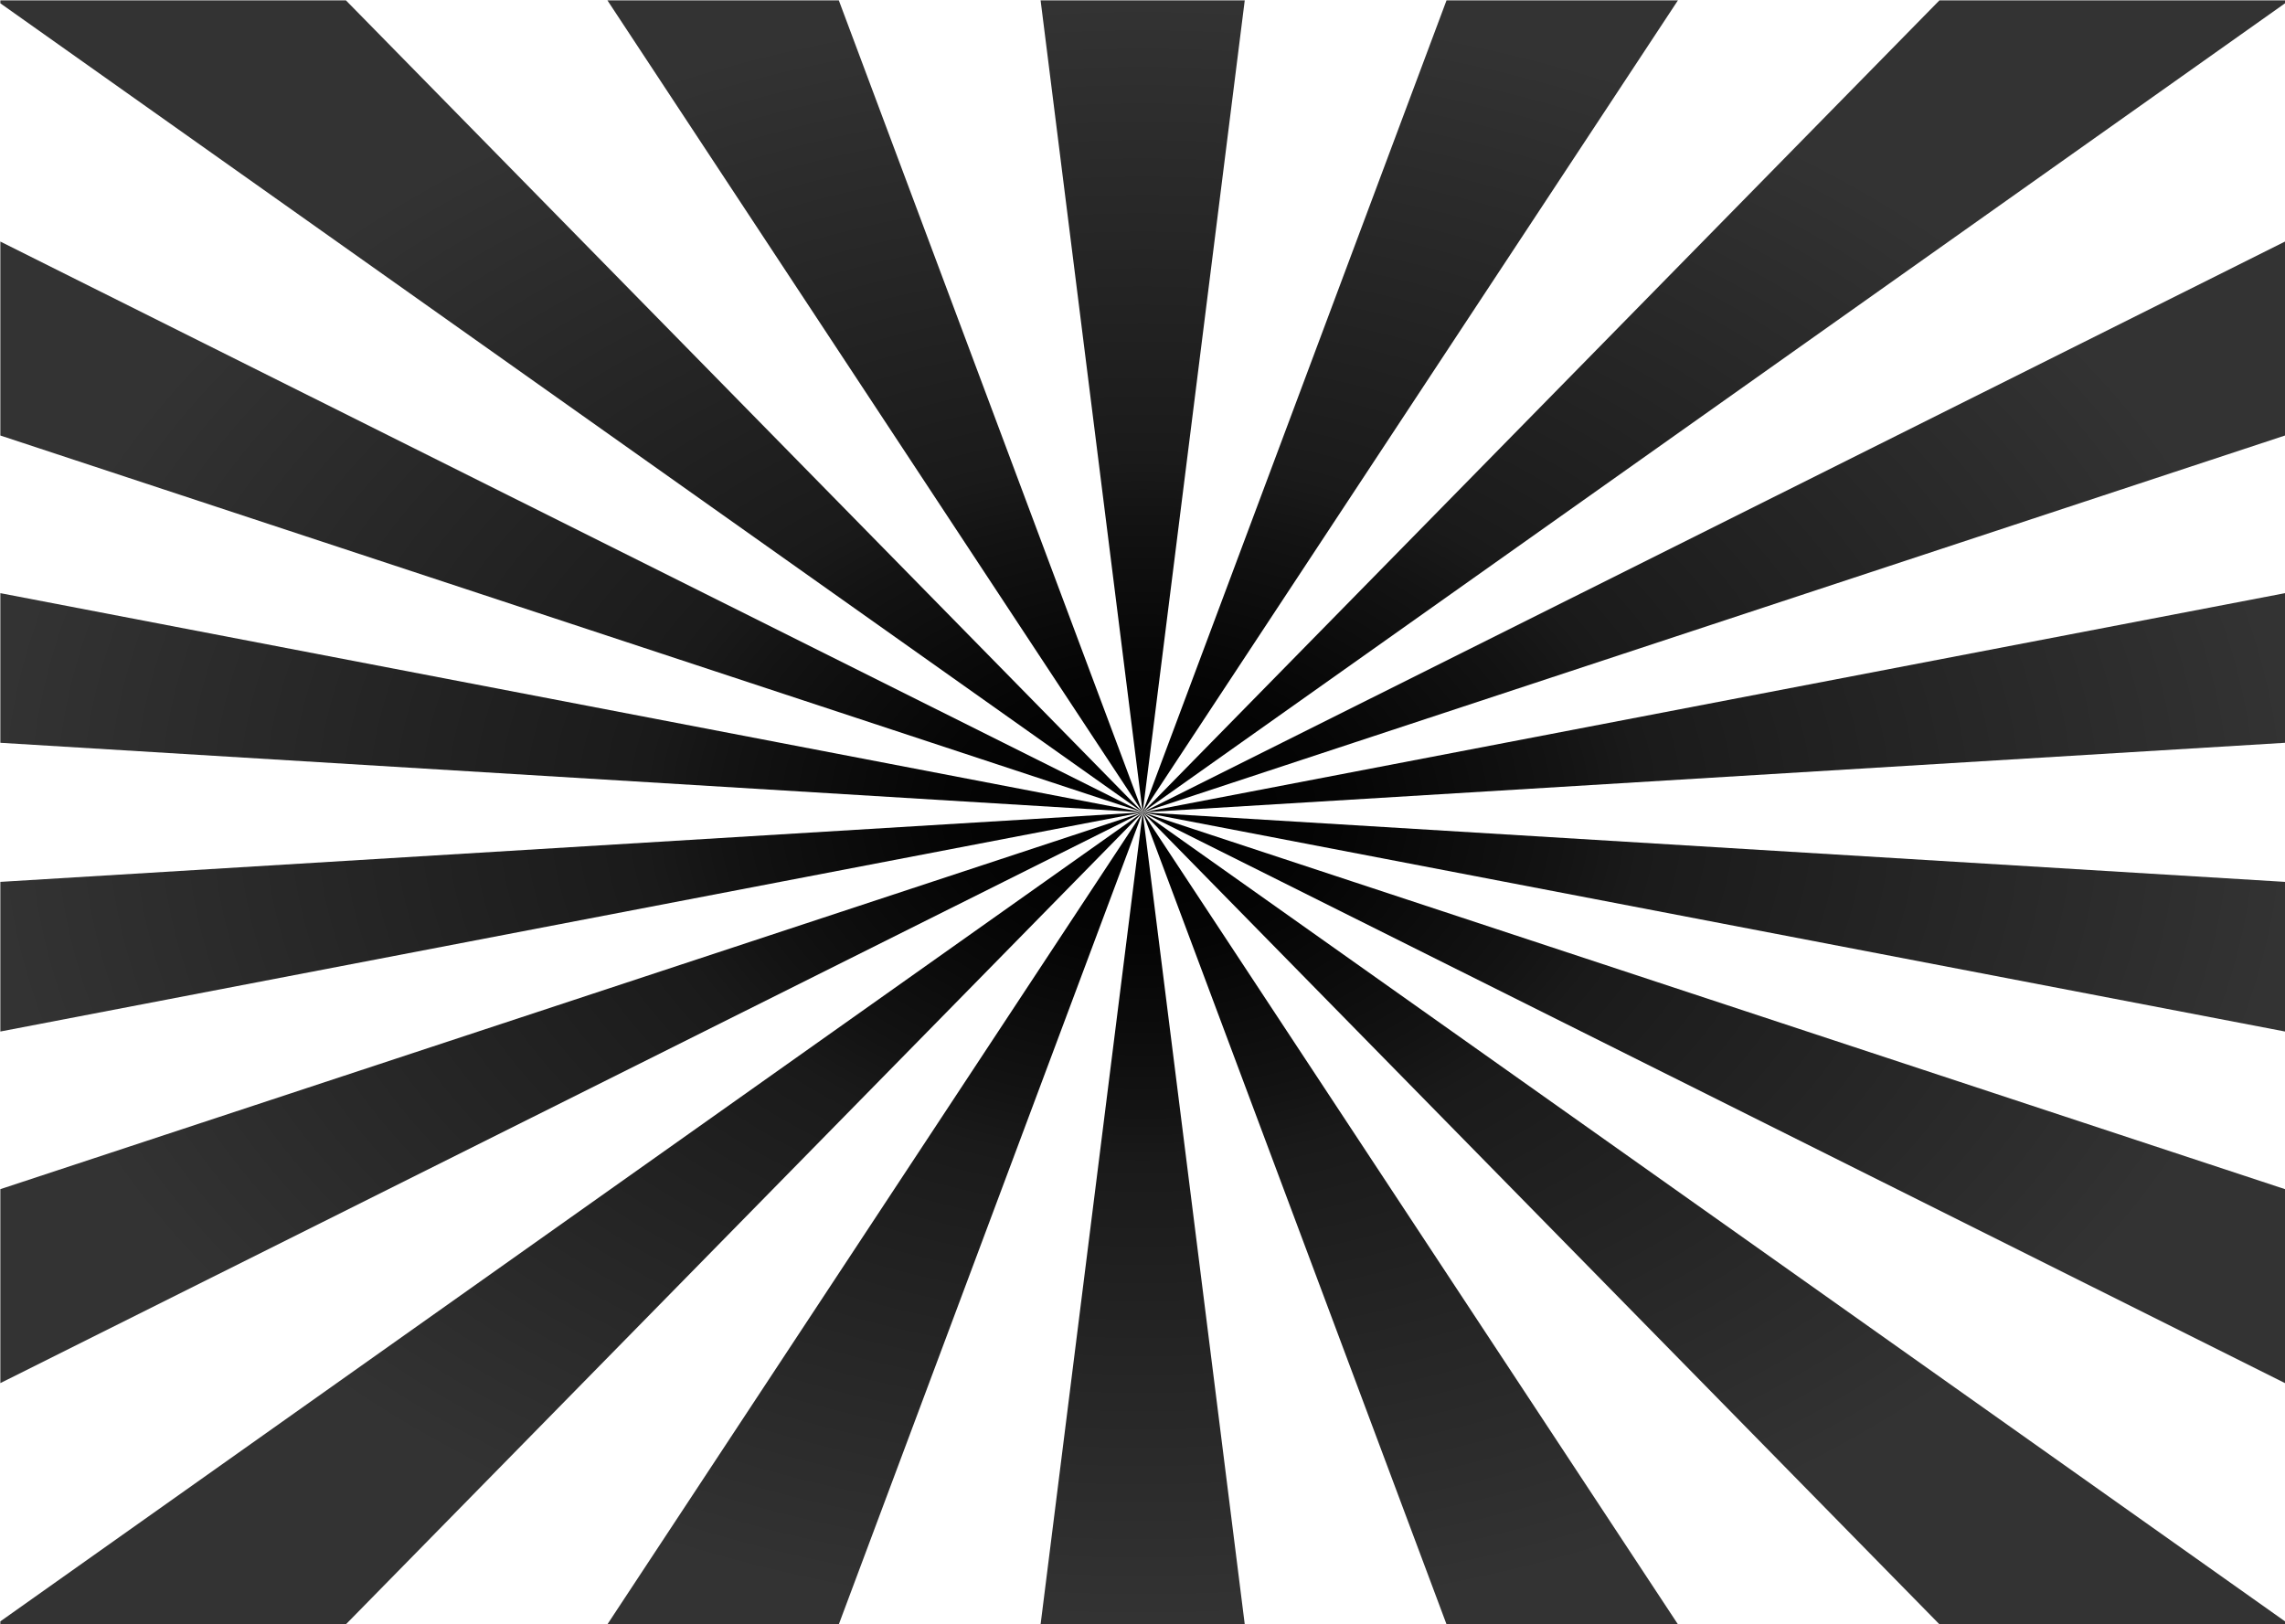 <svg id="ELEMENTS" xmlns="http://www.w3.org/2000/svg" xmlns:xlink="http://www.w3.org/1999/xlink" width="1920" height="1365" viewBox="0 0 1920 1365">
  <defs>
    <radialGradient id="radial-gradient" cx="0.5" cy="0.5" r="0.5" gradientUnits="objectBoundingBox">
      <stop offset="0"/>
      <stop offset="0.168" stop-color="#050505"/>
      <stop offset="0.363" stop-color="#131313"/>
      <stop offset="0.435" stop-color="#1a1a1a"/>
      <stop offset="1" stop-color="#333"/>
    </radialGradient>
    <clipPath id="clip-path">
      <rect id="Rectángulo_990" data-name="Rectángulo 990" width="1920" height="1365"/>
    </clipPath>
  </defs>
  <path id="Trazado_1830" data-name="Trazado 1830" d="M1045.622,0l-85.77,682.353L874.083,0Zm0,1364.705-85.77-682.353-85.77,682.353ZM510.093,0l449.76,682.353L704.532,0Zm899.519,1364.705L959.853,682.353l255.321,682.353ZM0,0V2.486L959.853,682.353,290.355,0ZM1919.705,1364.705v-2.486L959.853,682.353l669.5,682.353ZM0,365.692l959.853,316.66L0,202.707ZM1919.705,999.013,959.853,682.353,1919.705,1162ZM0,623.914l959.853,58.439L0,498.166ZM1919.705,740.791,959.853,682.353l959.853,184.186ZM0,866.539,959.853,682.353,0,740.791ZM1919.705,498.166,959.853,682.353l959.853-58.439ZM0,1162,959.853,682.353,0,999.013Zm1919.705-959.29L959.853,682.353l959.853-316.66ZM0,1364.705H290.355l669.5-682.353L0,1362.219ZM1919.705,0H1629.35l-669.5,682.353L1919.705,2.486ZM704.532,1364.705,959.853,682.353l-449.76,682.353ZM1215.173,0,959.853,682.353,1409.612,0Z" transform="translate(0.295 0.295)" fill="url(#radial-gradient)"/>
</svg>
